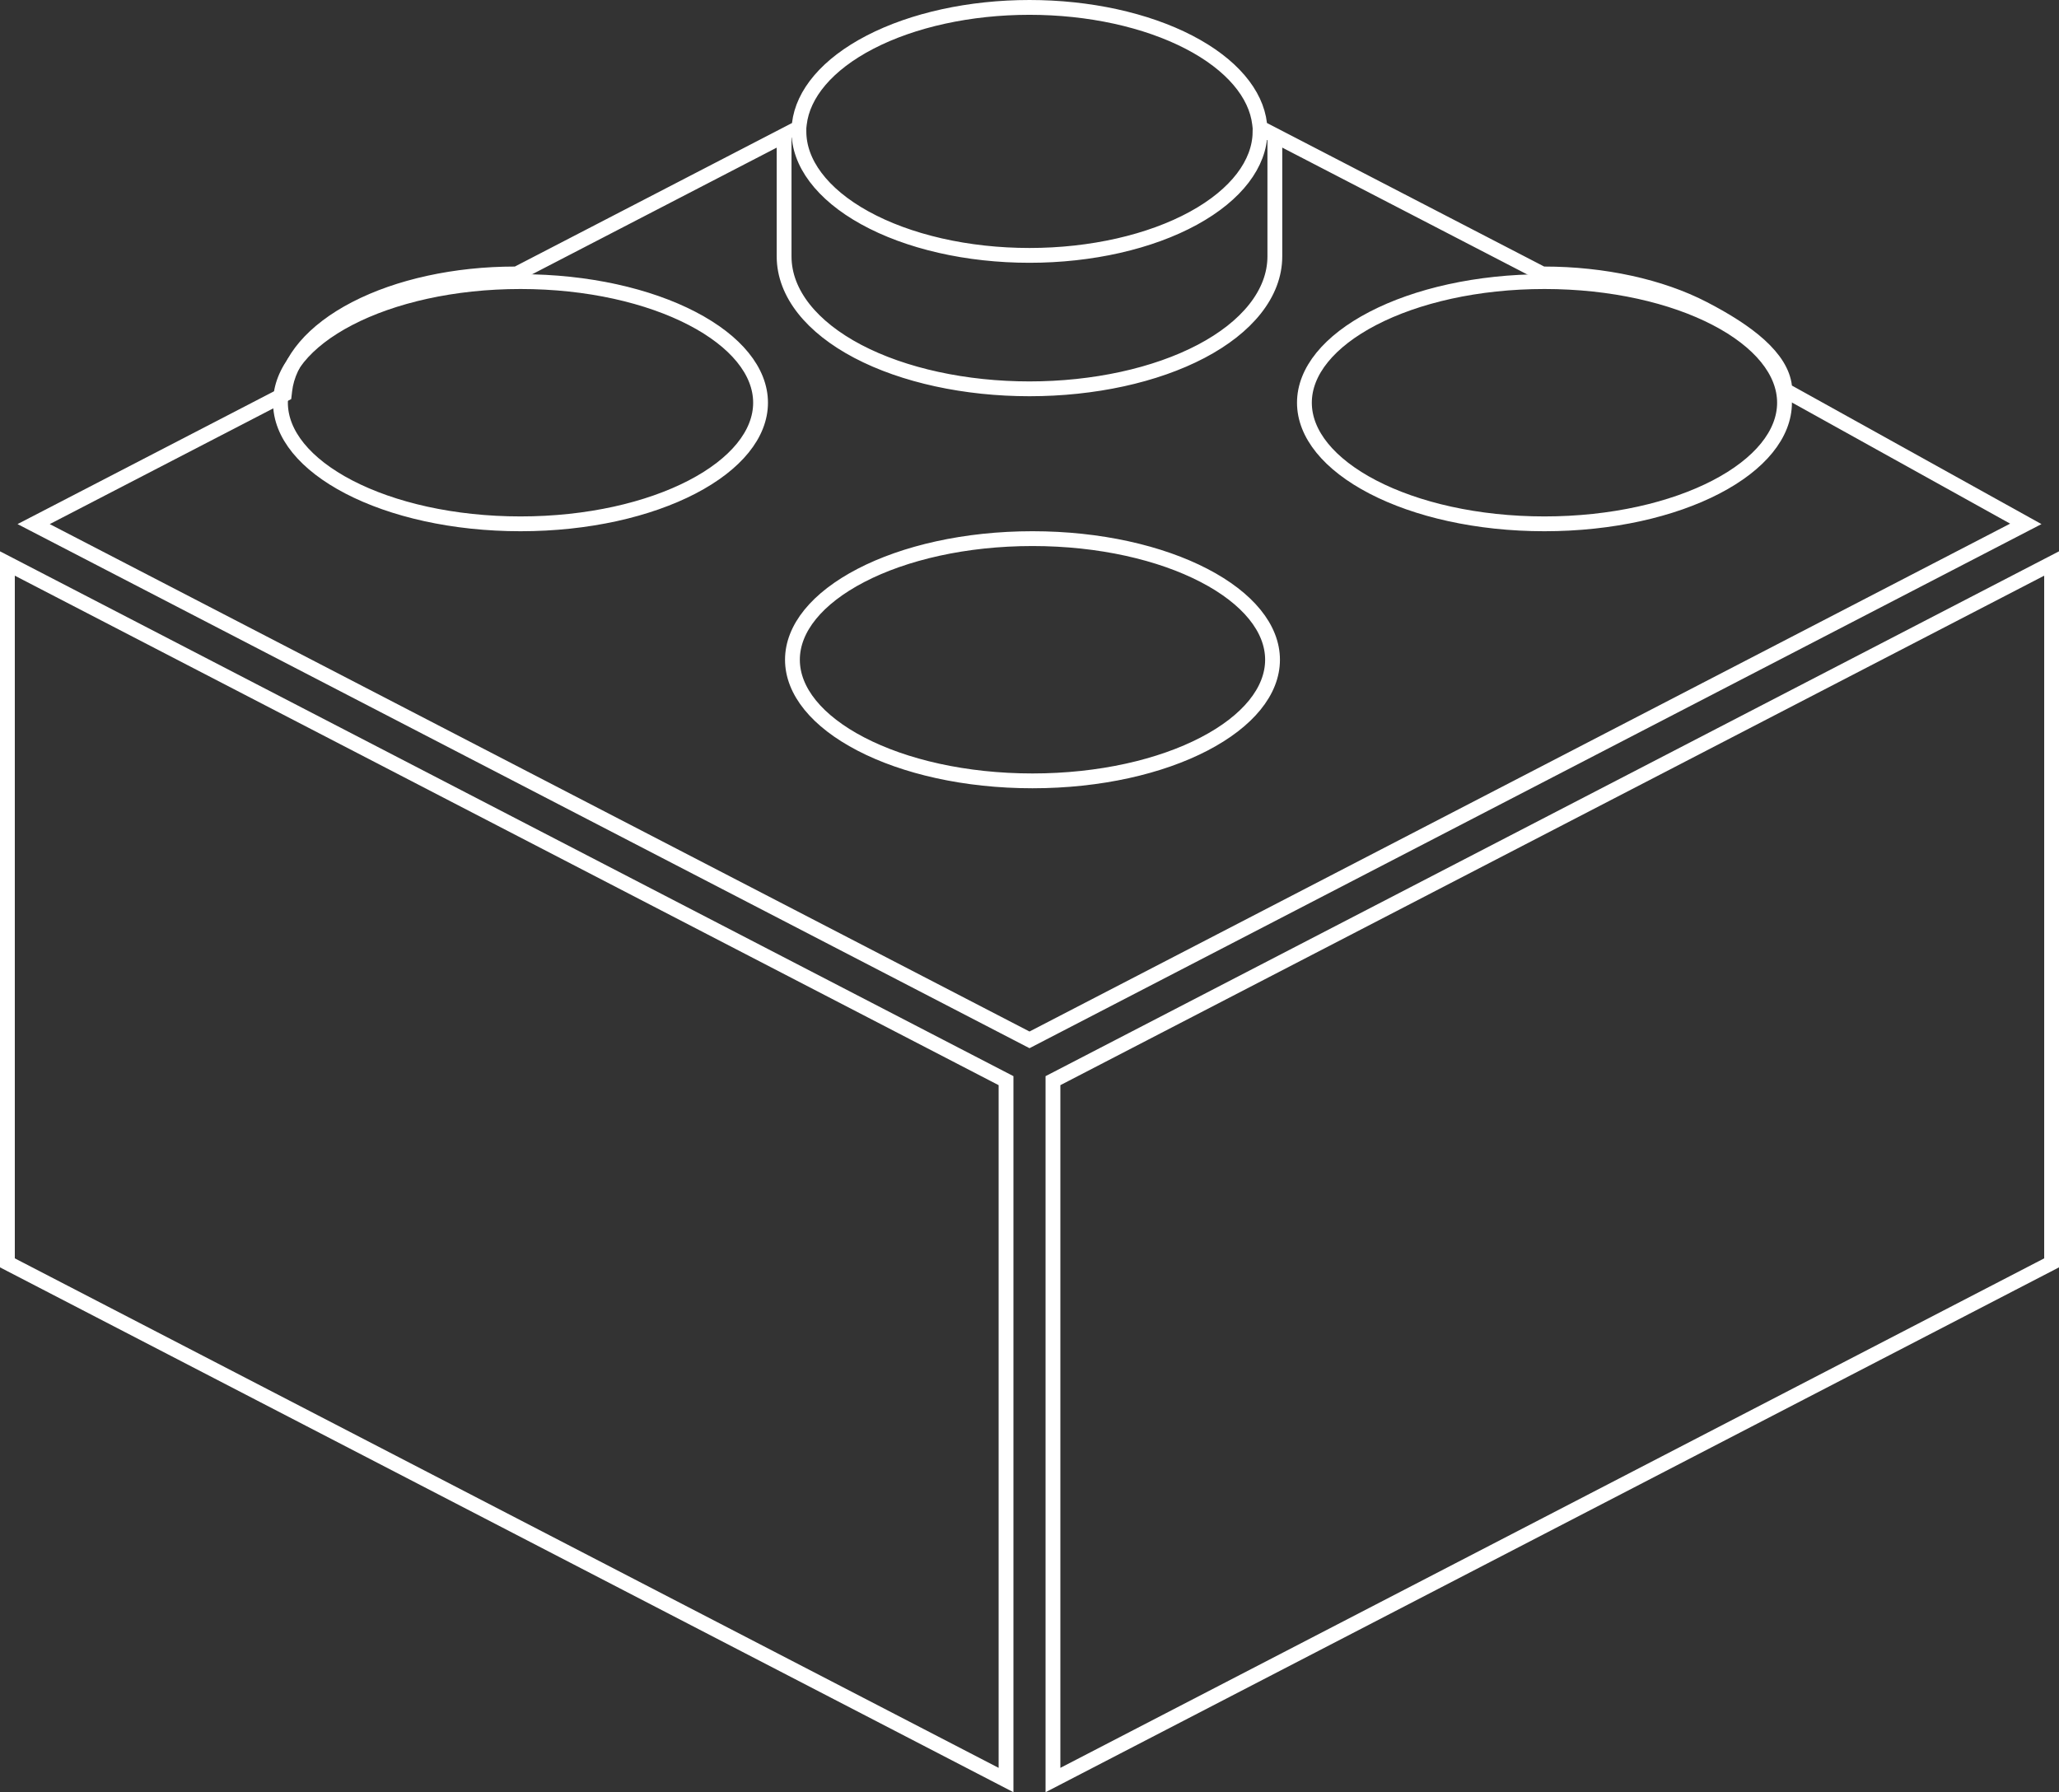 <svg width="139" height="121" viewBox="0 0 139 121" fill="none" xmlns="http://www.w3.org/2000/svg">
<rect x="0" y="0" width="139" height="121" fill="#333333" stroke="none"/>
<path d="M53.697 8.751L53.933 8.629L53.963 8.364C54.196 6.348 55.83 4.351 58.736 2.846C61.63 1.347 65.479 0.5 69.5 0.5C73.52 0.5 77.367 1.347 80.26 2.845C83.165 4.35 84.8 6.346 85.034 8.362L85.064 8.626L85.301 8.748L85.698 8.954L85.063 8.948C85.027 11.03 83.495 13.132 80.564 14.735C77.645 16.332 73.669 17.242 69.5 17.242C67.426 17.242 65.374 17.017 63.463 16.58C61.552 16.143 59.826 15.504 58.381 14.706C56.935 13.908 55.812 12.973 55.057 11.966C54.304 10.963 53.934 9.913 53.934 8.872C53.934 8.872 53.934 8.872 53.934 8.871V8.871L53.464 8.871L53.697 8.751ZM52.934 9.146V17.311V17.311C52.936 19.822 54.826 22.102 57.909 23.722C61.009 25.351 65.179 26.251 69.5 26.251C73.82 26.251 77.989 25.35 81.089 23.721C84.172 22.102 86.061 19.822 86.063 17.311V17.311V9.143L104.016 18.44L104.124 18.496L104.246 18.496C108.264 18.497 112.11 19.343 115.002 20.841C116.475 21.604 117.8 22.427 118.783 23.319C119.769 24.215 120.362 25.135 120.473 26.089L120.503 26.344L120.727 26.468L136.759 35.369L69.5 70.205L2.271 35.384L18.957 26.744L19.193 26.622L19.224 26.358C19.457 24.343 21.092 22.347 23.997 20.842C26.89 19.343 30.737 18.497 34.757 18.496L34.879 18.496L34.987 18.44L52.934 9.146ZM67.916 120.178L0.5 85.261V38.044L67.916 72.96V120.178ZM71.084 120.178V72.96L138.5 38.044V85.261L71.084 120.178Z" stroke="white"/>
<path d="M85.907 44.542C85.907 46.657 84.247 48.695 81.283 50.234C78.345 51.761 74.251 52.719 69.701 52.719C65.152 52.719 61.058 51.761 58.12 50.234C55.156 48.695 53.496 46.657 53.496 44.542C53.496 42.428 55.156 40.389 58.12 38.85C61.058 37.324 65.152 36.365 69.701 36.365C74.251 36.365 78.345 37.324 81.283 38.85C84.247 40.389 85.907 42.428 85.907 44.542Z" stroke="white"/>
<path d="M120.47 27.189C120.47 29.303 118.81 31.342 115.846 32.881C112.908 34.407 108.814 35.366 104.264 35.366C99.715 35.366 95.621 34.407 92.682 32.881C89.719 31.342 88.059 29.303 88.059 27.189C88.059 25.074 89.719 23.036 92.682 21.497C95.621 19.971 99.715 19.012 104.264 19.012C108.814 19.012 112.908 19.971 115.846 21.497C118.81 23.036 120.47 25.074 120.47 27.189Z" stroke="white"/>
<path d="M51.344 27.189C51.344 29.303 49.684 31.342 46.721 32.881C43.782 34.407 39.688 35.366 35.139 35.366C30.589 35.366 26.495 34.407 23.557 32.881C20.594 31.342 18.934 29.303 18.934 27.189C18.934 25.074 20.594 23.036 23.557 21.497C26.495 19.971 30.589 19.012 35.139 19.012C39.688 19.012 43.782 19.971 46.721 21.497C49.684 23.036 51.344 25.074 51.344 27.189Z" stroke="white"/>
</svg>
